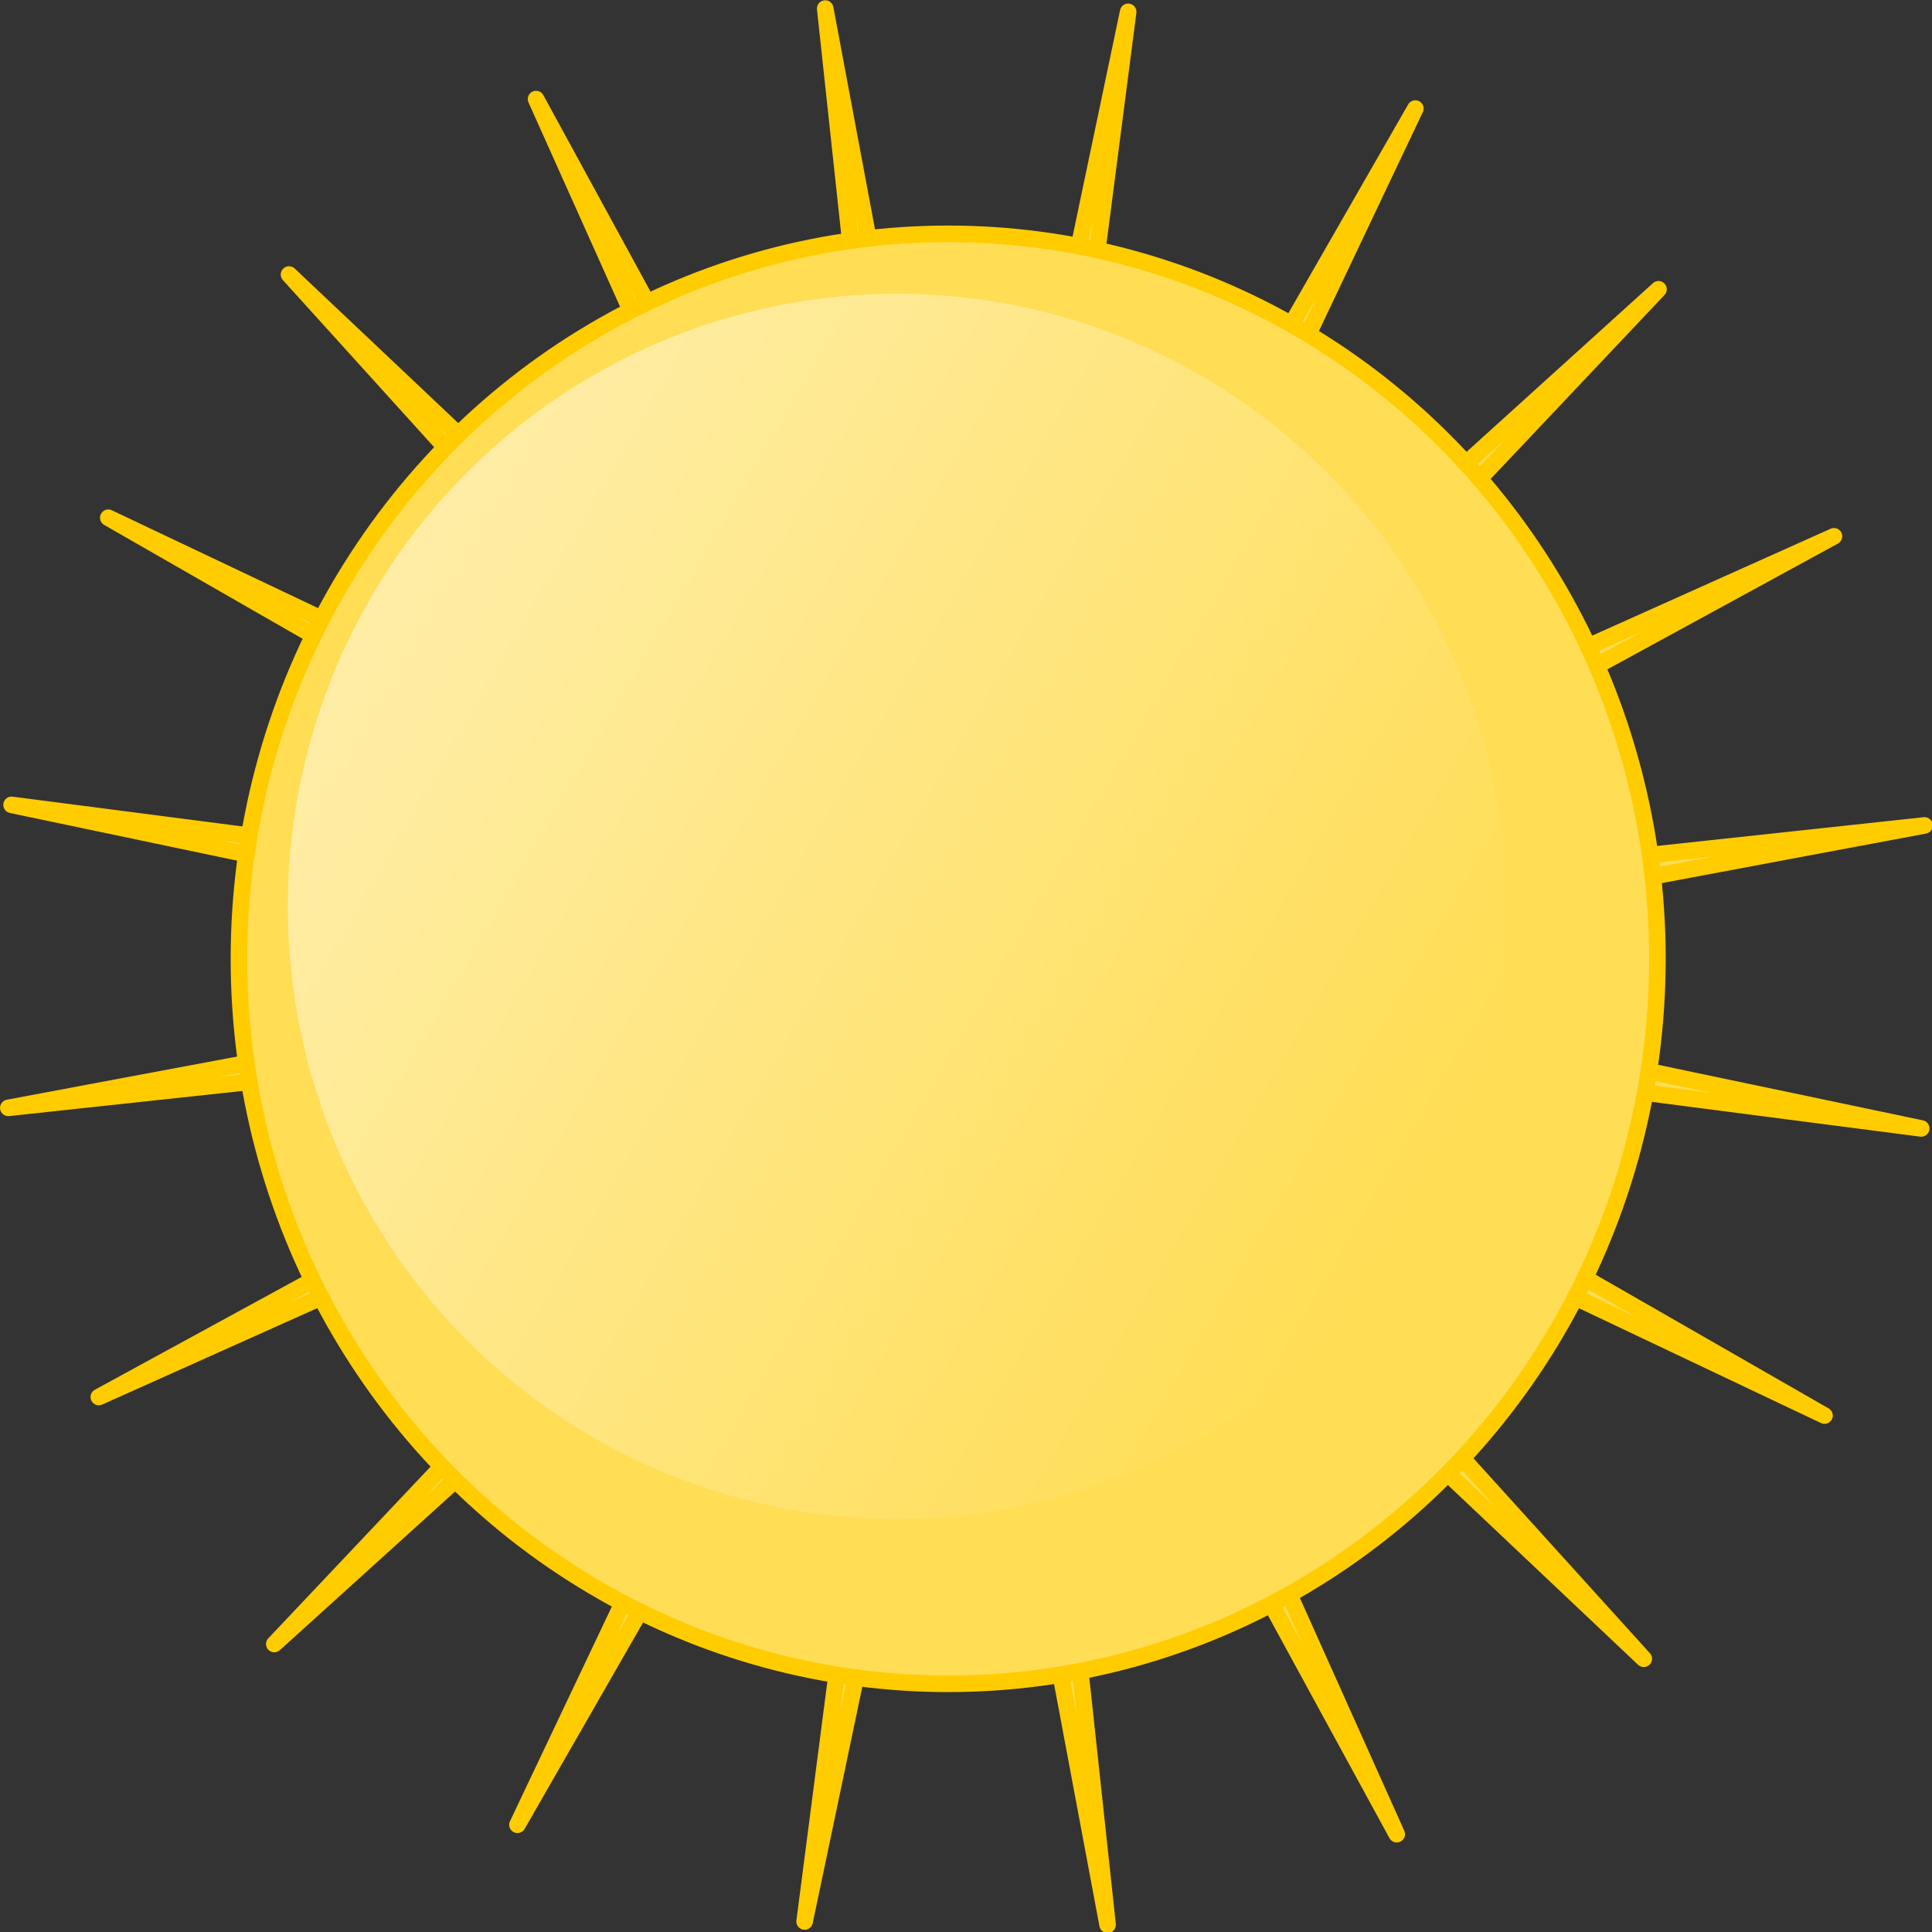 <?xml version="1.0" encoding="UTF-8" standalone="no"?>
<!-- Created with Inkscape (http://www.inkscape.org/) -->

<svg
   xmlns:dc="http://purl.org/dc/elements/1.1/"
   xmlns:cc="http://creativecommons.org/ns#"
   xmlns:rdf="http://www.w3.org/1999/02/22-rdf-syntax-ns#"
   xmlns:svg="http://www.w3.org/2000/svg"
   xmlns="http://www.w3.org/2000/svg"
   xmlns:xlink="http://www.w3.org/1999/xlink"
   xmlns:sodipodi="http://sodipodi.sourceforge.net/DTD/sodipodi-0.dtd"
   xmlns:inkscape="http://www.inkscape.org/namespaces/inkscape"
   width="240.962"
   height="240.962"
   viewBox="0 0 63.755 63.755"
   version="1.1"
   id="svg8"
   inkscape:version="0.92.5 (2060ec1f9f, 2020-04-08)"
   sodipodi:docname="sun.svg">
  <rect x="0" y="0" width="63.755" height="63.755" fill="#333333" stroke="none"/>
  <defs
     id="defs2">
    <linearGradient
       inkscape:collect="always"
       id="linearGradient908">
      <stop
         style="stop-color:#ffffff;stop-opacity:1;"
         offset="0"
         id="stop904" />
      <stop
         style="stop-color:#ffffff;stop-opacity:0;"
         offset="1"
         id="stop906" />
    </linearGradient>
    <linearGradient
       inkscape:collect="always"
       xlink:href="#linearGradient908"
       id="linearGradient910"
       x1="-1.989"
       y1="43.88"
       x2="64.412"
       y2="96.815"
       gradientUnits="userSpaceOnUse"
       gradientTransform="matrix(1.271,0,0,1.745,-13.632,-61.19)" />
  </defs>
  <sodipodi:namedview
     id="base"
     pagecolor="#ffffff"
     bordercolor="#666666"
     borderopacity="1.0"
     inkscape:pageopacity="0.0"
     inkscape:pageshadow="2"
     inkscape:zoom="7.9195959"
     inkscape:cx="25.325469"
     inkscape:cy="14.385372"
     inkscape:document-units="mm"
     inkscape:current-layer="layer1"
     showgrid="false"
     inkscape:window-width="1920"
     inkscape:window-height="1080"
     inkscape:window-x="0"
     inkscape:window-y="0"
     inkscape:window-maximized="0"
     units="px"
     fit-margin-top="0"
     fit-margin-left="0"
     fit-margin-right="0"
     fit-margin-bottom="0" />
  <g
     inkscape:label="Layer 1"
     inkscape:groupmode="layer"
     id="layer1"
     transform="translate(-0.167,-233.078)">
    <g
       id="g940"
       transform="matrix(0.688,0,0,0.688,-3.39,203.929)">
      <g
         id="g934">
        <path
           sodipodi:type="star"
           style="opacity:1;vector-effect:none;fill:#ffdd55;fill-opacity:1;stroke:#ffcc00;stroke-width:0.794;stroke-linecap:butt;stroke-linejoin:round;stroke-miterlimit:4;stroke-dasharray:none;stroke-dashoffset:0;stroke-opacity:1;paint-order:fill markers stroke"
           id="path830"
           sodipodi:sides="20"
           sodipodi:cx="54.806549"
           sodipodi:cy="92.514877"
           sodipodi:r1="9.2900915"
           sodipodi:r2="46.450459"
           sodipodi:arg1="0.61415943"
           sodipodi:arg2="0.77123906"
           inkscape:flatsided="false"
           inkscape:rounded="0"
           inkscape:randomized="0"
           d="m 62.399,97.868 25.715,27.023 -27.741,-24.939 16.105,33.647 -18.676,-32.291 4.92,36.977 -7.784,-36.482 -6.748,36.688 3.871,-37.102 L 34.307,134.197 49.453,100.107 22.429,125.822 47.369,98.081 13.722,114.187 46.013,95.51 9.035,100.43 45.517,92.646 8.83,85.899 45.931,89.769 13.124,72.015 47.214,87.161 21.499,60.138 49.24,85.077 33.135,51.43 51.811,83.721 46.891,46.744 54.675,83.226 61.423,46.538 57.552,83.64 75.307,50.833 60.16,84.922 87.184,59.208 62.244,86.948 95.891,70.843 63.6,89.519 100.578,84.6 64.096,92.383 100.783,99.131 63.682,95.26 96.489,113.015 Z"
           inkscape:transform-center-x="0.32146297"
           inkscape:transform-center-y="0.30692267"
           transform="rotate(-52.572,49.336,93.948)" />
        <ellipse
           style="opacity:1;vector-effect:none;fill:#ffdd55;fill-opacity:1;stroke:#ffcc00;stroke-width:0.794;stroke-linecap:butt;stroke-linejoin:round;stroke-miterlimit:4;stroke-dasharray:none;stroke-dashoffset:0;stroke-opacity:1;paint-order:fill markers stroke"
           id="path12"
           cx="50.649"
           cy="88.357"
           rx="34.018"
           ry="34.774" />
        <ellipse
           style="opacity:1;vector-effect:none;fill:url(#linearGradient910);fill-opacity:1;stroke:none;stroke-width:0.794;stroke-linecap:butt;stroke-linejoin:round;stroke-miterlimit:4;stroke-dasharray:none;stroke-dashoffset:0;stroke-opacity:1;paint-order:fill markers stroke"
           id="path880"
           cx="48.188"
           cy="85.842"
           rx="29.212"
           ry="29.384" />
      </g>
    </g>
  </g>
</svg>
